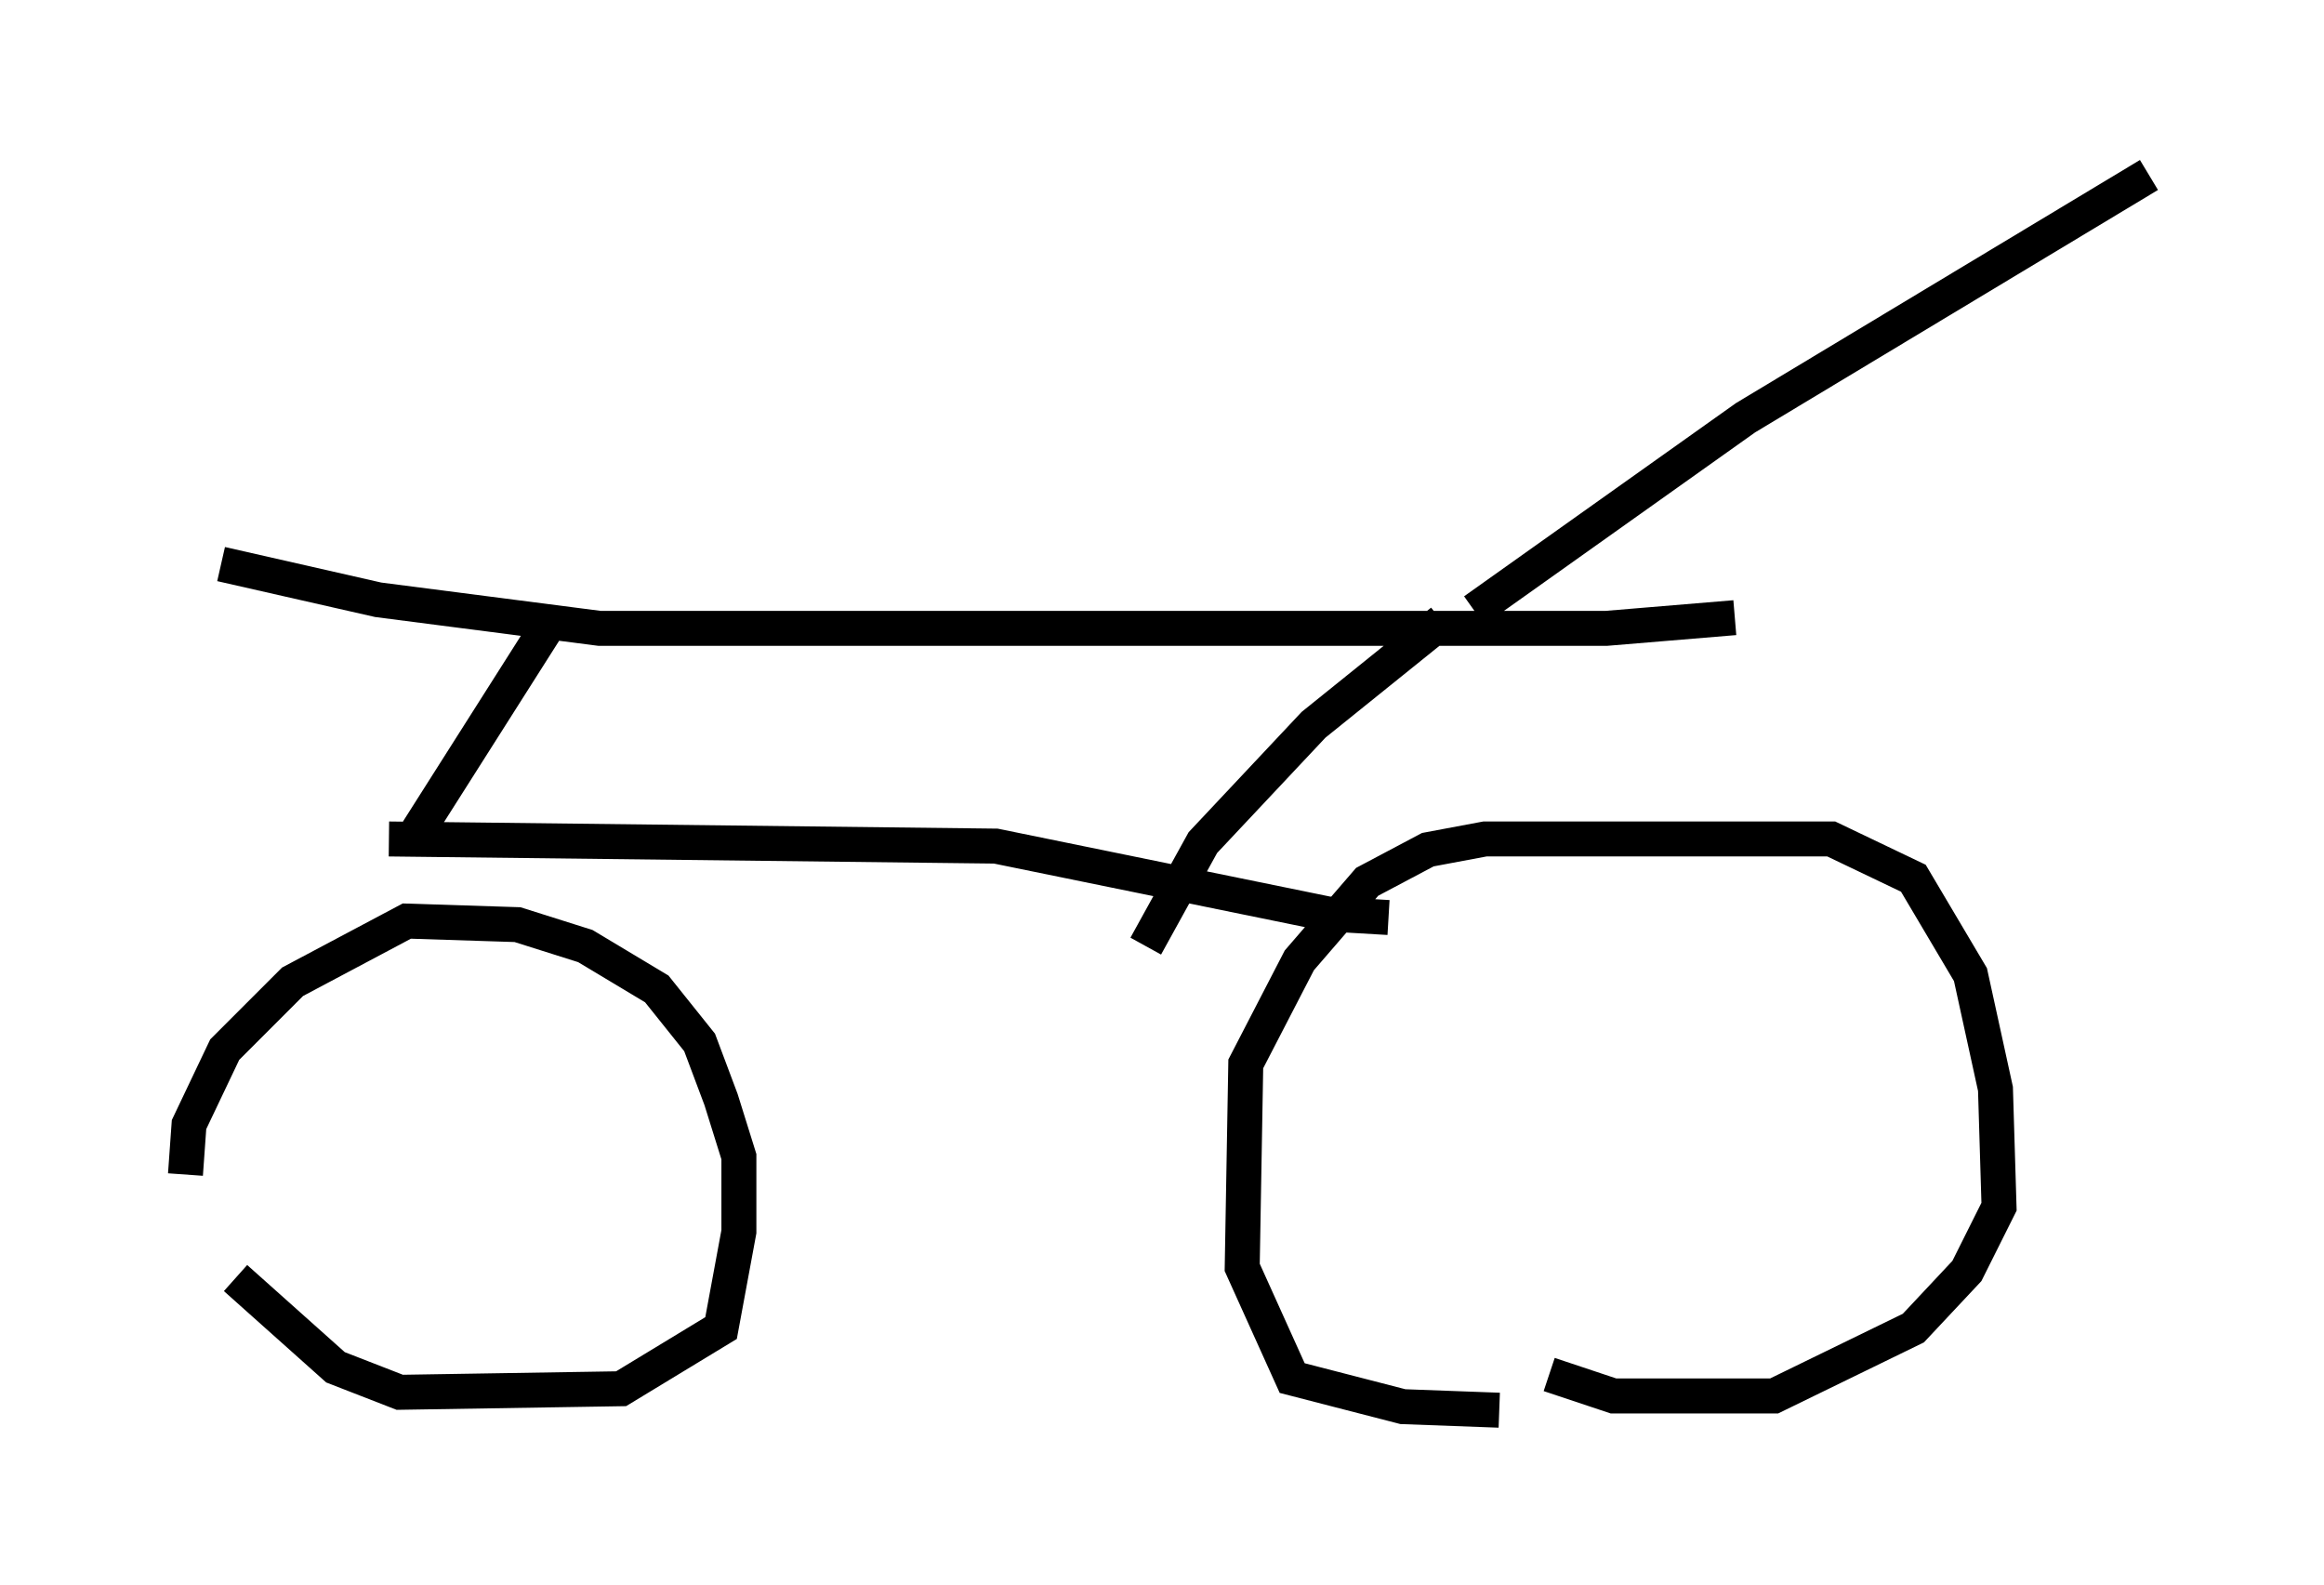 <?xml version="1.0" encoding="utf-8" ?>
<svg baseProfile="full" height="45.321" version="1.1" width="66.453" xmlns="http://www.w3.org/2000/svg" xmlns:ev="http://www.w3.org/2001/xml-events" xmlns:xlink="http://www.w3.org/1999/xlink"><defs /><rect fill="white" height="45.321" width="66.453" x="0" y="0" /><path d="M5, 33.277 m1.735, 3.267 l2.858, 2.552 1.838, 0.715 l6.329, -0.102 2.858, -1.735 l0.51, -2.756 0.0, -2.144 l-0.51, -1.633 -0.613, -1.633 l-1.225, -1.531 -2.042, -1.225 l-1.94, -0.613 -3.165, -0.102 l-3.267, 1.735 -1.94, 1.94 l-1.021, 2.144 -0.102, 1.429 m37.567, 6.738 l-2.756, -0.102 -3.165, -0.817 l-1.429, -3.165 0.102, -5.819 l1.531, -2.96 1.94, -2.246 l1.735, -0.919 1.633, -0.306 l9.902, 0.0 2.348, 1.123 l1.633, 2.756 0.715, 3.267 l0.102, 3.369 -0.919, 1.838 l-1.531, 1.633 -3.981, 1.94 l-4.594, 0.0 -1.838, -0.613 m-33.177, -15.313 l17.354, 0.204 9.494, 1.94 l1.735, 0.102 m-26.644, -4.492 l0.0, 0.0 m-1.327, 2.348 l4.083, -6.431 m-9.494, -1.531 l4.492, 1.021 6.329, 0.817 l28.788, 0.0 3.675, -0.306 m-16.844, 9.392 l1.633, -2.96 3.165, -3.369 l3.675, -2.96 m0.919, -0.306 l7.758, -5.513 11.536, -6.942 " fill="none" stroke="black" stroke-width="1" /></svg>